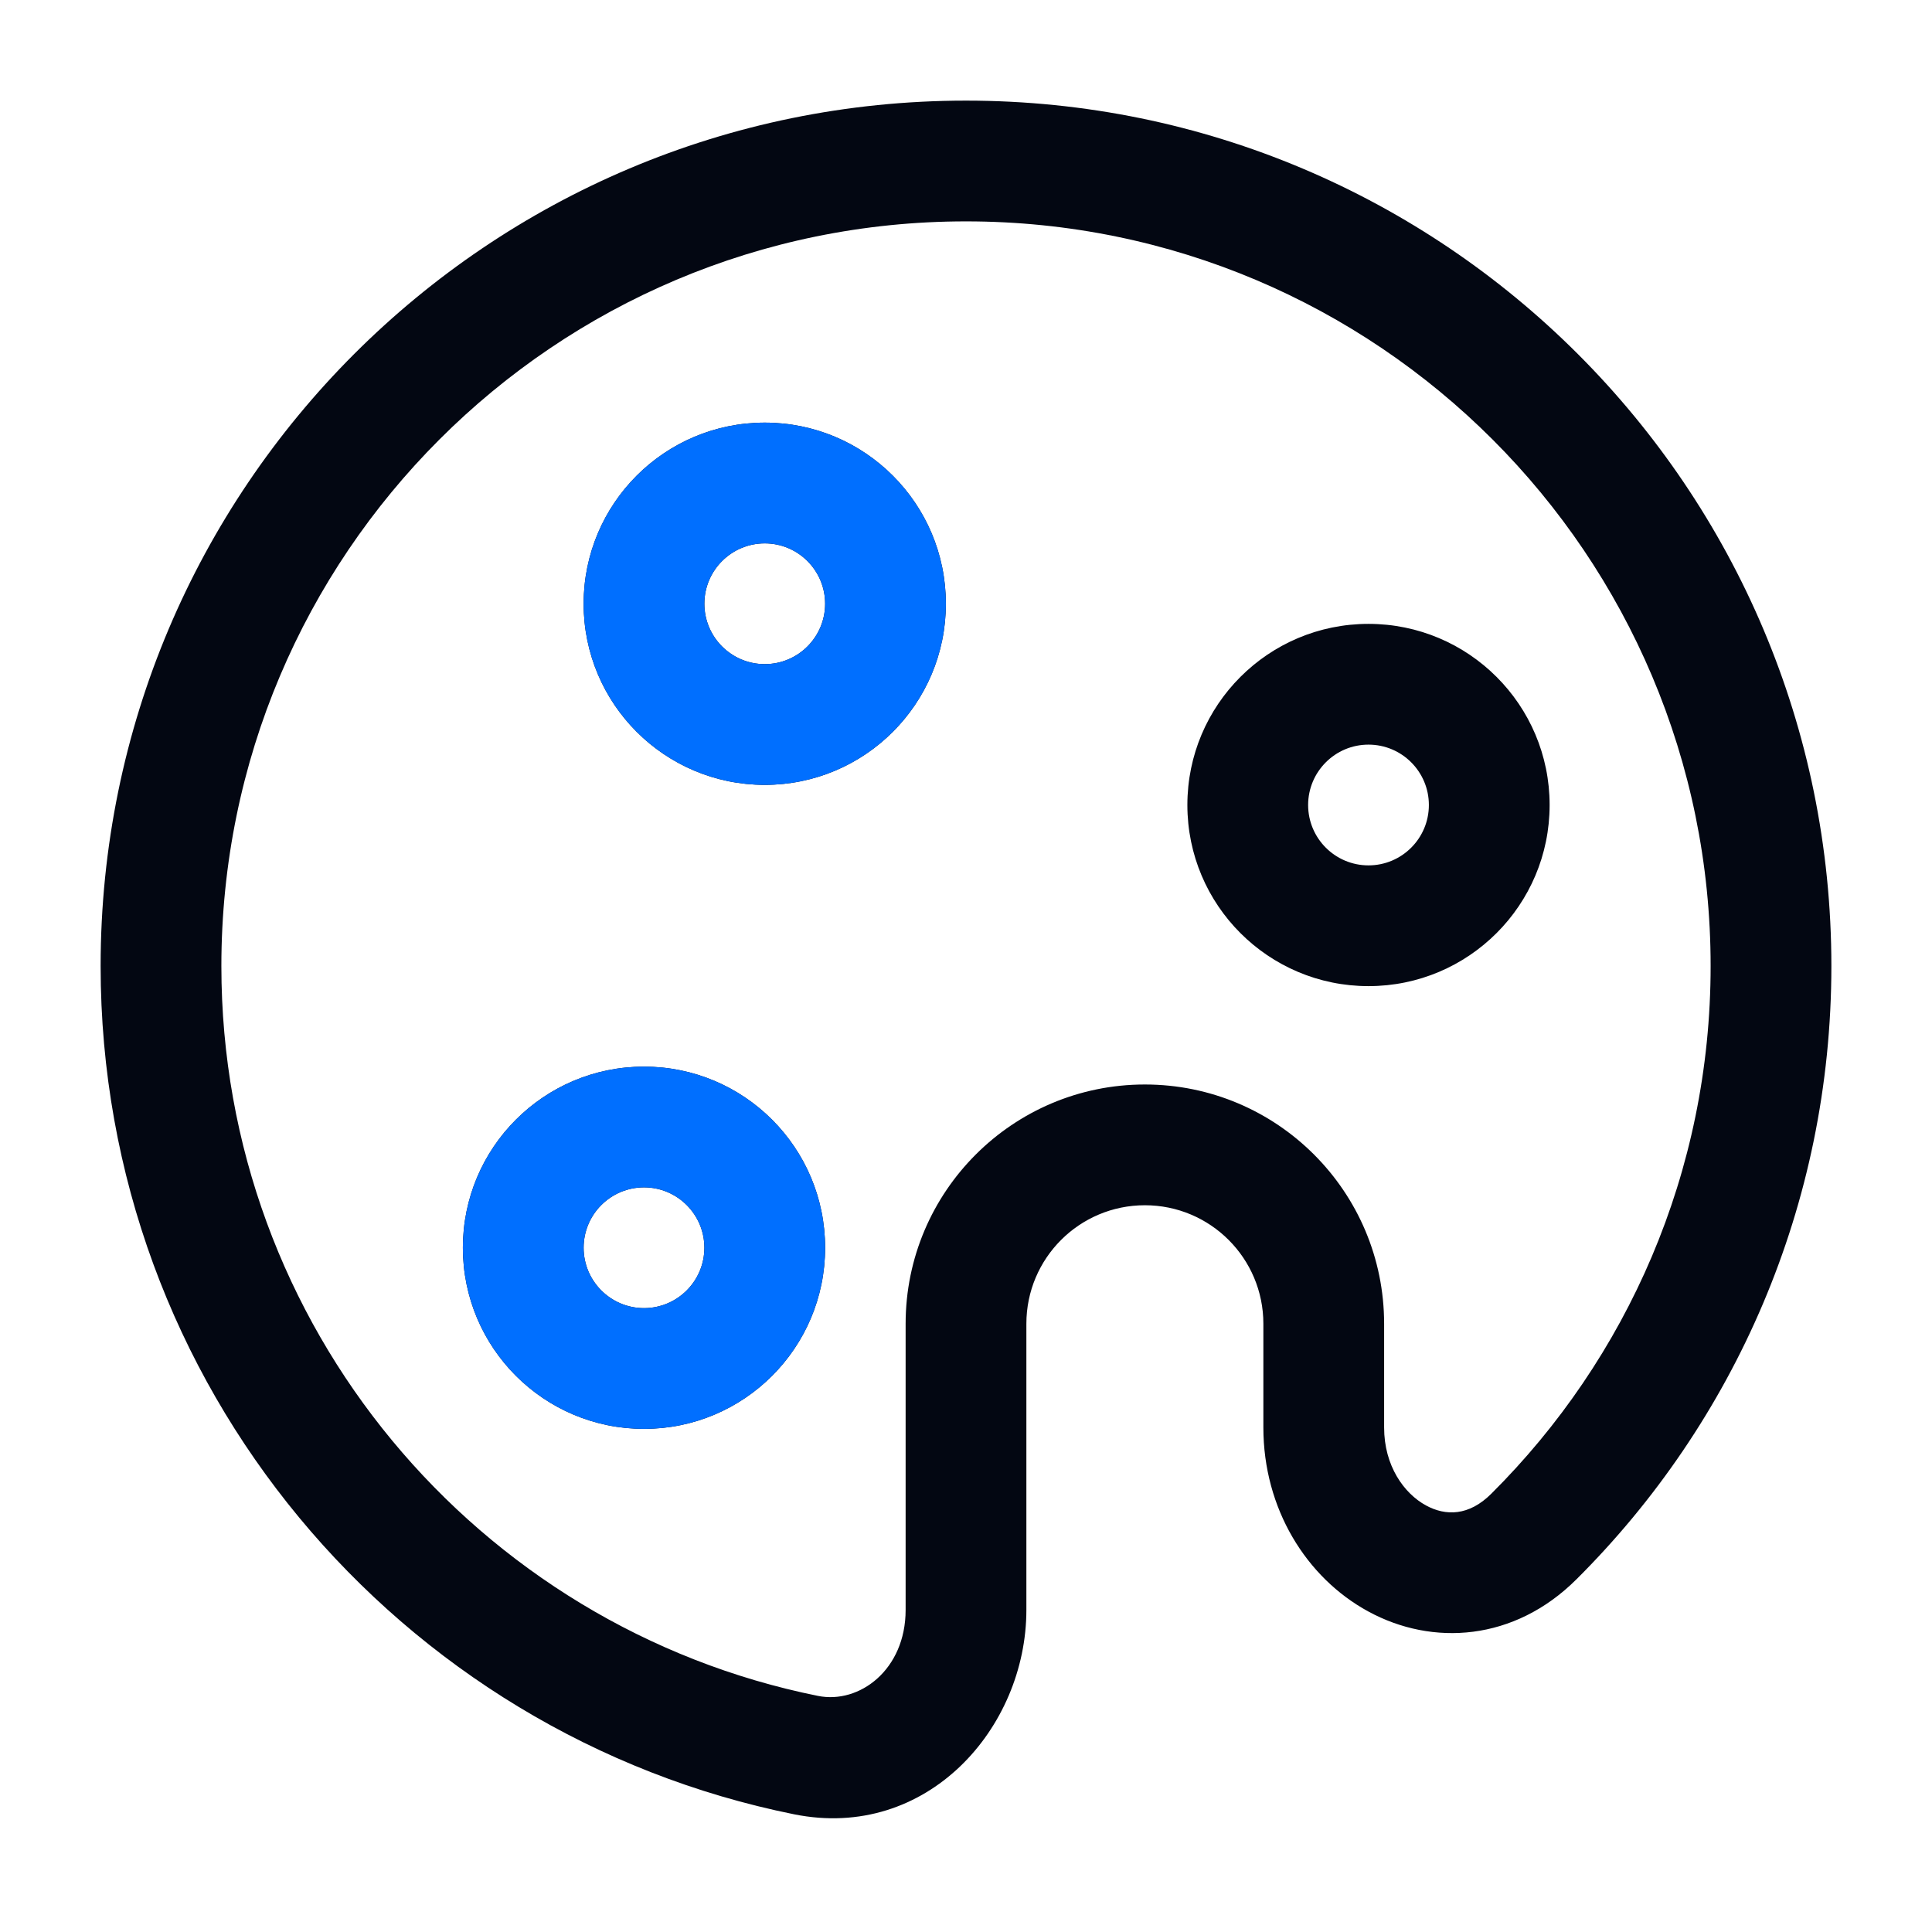 <svg width="24" height="24" viewBox="0 0 24 24" fill="none" xmlns="http://www.w3.org/2000/svg">
<path fill-rule="evenodd" clip-rule="evenodd" d="M12 2.75C6.891 2.75 2.75 6.891 2.75 12C2.75 16.478 5.933 20.215 10.161 21.067C10.676 21.171 11.25 20.742 11.25 20V16.444C11.25 14.803 12.581 13.472 14.222 13.472C15.864 13.472 17.194 14.803 17.194 16.444V17.733C17.194 18.21 17.442 18.553 17.714 18.701C17.958 18.834 18.247 18.834 18.526 18.555C20.209 16.88 21.25 14.562 21.25 12C21.25 6.891 17.109 2.75 12 2.75ZM1.25 12C1.25 6.063 6.063 1.25 12 1.25C17.937 1.25 22.75 6.063 22.75 12C22.75 14.977 21.539 17.672 19.584 19.618C18.812 20.388 17.795 20.453 16.997 20.018C16.227 19.599 15.694 18.741 15.694 17.733V16.444C15.694 15.631 15.035 14.972 14.222 14.972C13.409 14.972 12.75 15.631 12.75 16.444V20C12.75 21.467 11.515 22.87 9.865 22.538C4.951 21.547 1.25 17.206 1.25 12ZM7.25 7.5C7.25 6.257 8.257 5.25 9.5 5.25C10.743 5.25 11.75 6.257 11.75 7.5C11.75 8.743 10.743 9.75 9.5 9.75C8.257 9.75 7.25 8.743 7.25 7.5ZM9.5 6.75C9.086 6.75 8.75 7.086 8.75 7.5C8.75 7.914 9.086 8.25 9.5 8.25C9.914 8.25 10.25 7.914 10.25 7.5C10.25 7.086 9.914 6.75 9.5 6.75ZM14.75 10C14.75 8.757 15.757 7.75 17 7.75C18.243 7.75 19.25 8.757 19.25 10C19.25 11.243 18.243 12.25 17 12.25C15.757 12.25 14.75 11.243 14.75 10ZM17 9.25C16.586 9.25 16.25 9.586 16.25 10C16.25 10.414 16.586 10.75 17 10.75C17.414 10.75 17.75 10.414 17.75 10C17.75 9.586 17.414 9.25 17 9.25ZM5.75 15.5C5.75 14.257 6.757 13.25 8 13.25C9.243 13.25 10.25 14.257 10.25 15.5C10.25 16.743 9.243 17.75 8 17.75C6.757 17.75 5.75 16.743 5.75 15.5ZM8 14.75C7.586 14.75 7.25 15.086 7.25 15.5C7.25 15.914 7.586 16.25 8 16.25C8.414 16.25 8.75 15.914 8.75 15.5C8.75 15.086 8.414 14.75 8 14.75Z" fill="#030712"/>
<path fill-rule="evenodd" clip-rule="evenodd" d="M7.25 7.5C7.25 6.257 8.257 5.25 9.5 5.25C10.743 5.25 11.75 6.257 11.75 7.5C11.75 8.743 10.743 9.75 9.5 9.75C8.257 9.75 7.25 8.743 7.25 7.5ZM9.5 6.75C9.086 6.75 8.75 7.086 8.75 7.5C8.75 7.914 9.086 8.25 9.5 8.25C9.914 8.25 10.25 7.914 10.25 7.5C10.25 7.086 9.914 6.75 9.5 6.75ZM5.75 15.5C5.75 14.257 6.757 13.25 8 13.25C9.243 13.25 10.25 14.257 10.25 15.5C10.25 16.743 9.243 17.75 8 17.75C6.757 17.75 5.75 16.743 5.75 15.5ZM8 14.75C7.586 14.75 7.25 15.086 7.25 15.5C7.25 15.914 7.586 16.25 8 16.25C8.414 16.25 8.75 15.914 8.75 15.5C8.75 15.086 8.414 14.75 8 14.75Z" fill="#006FFF"/>
</svg>
